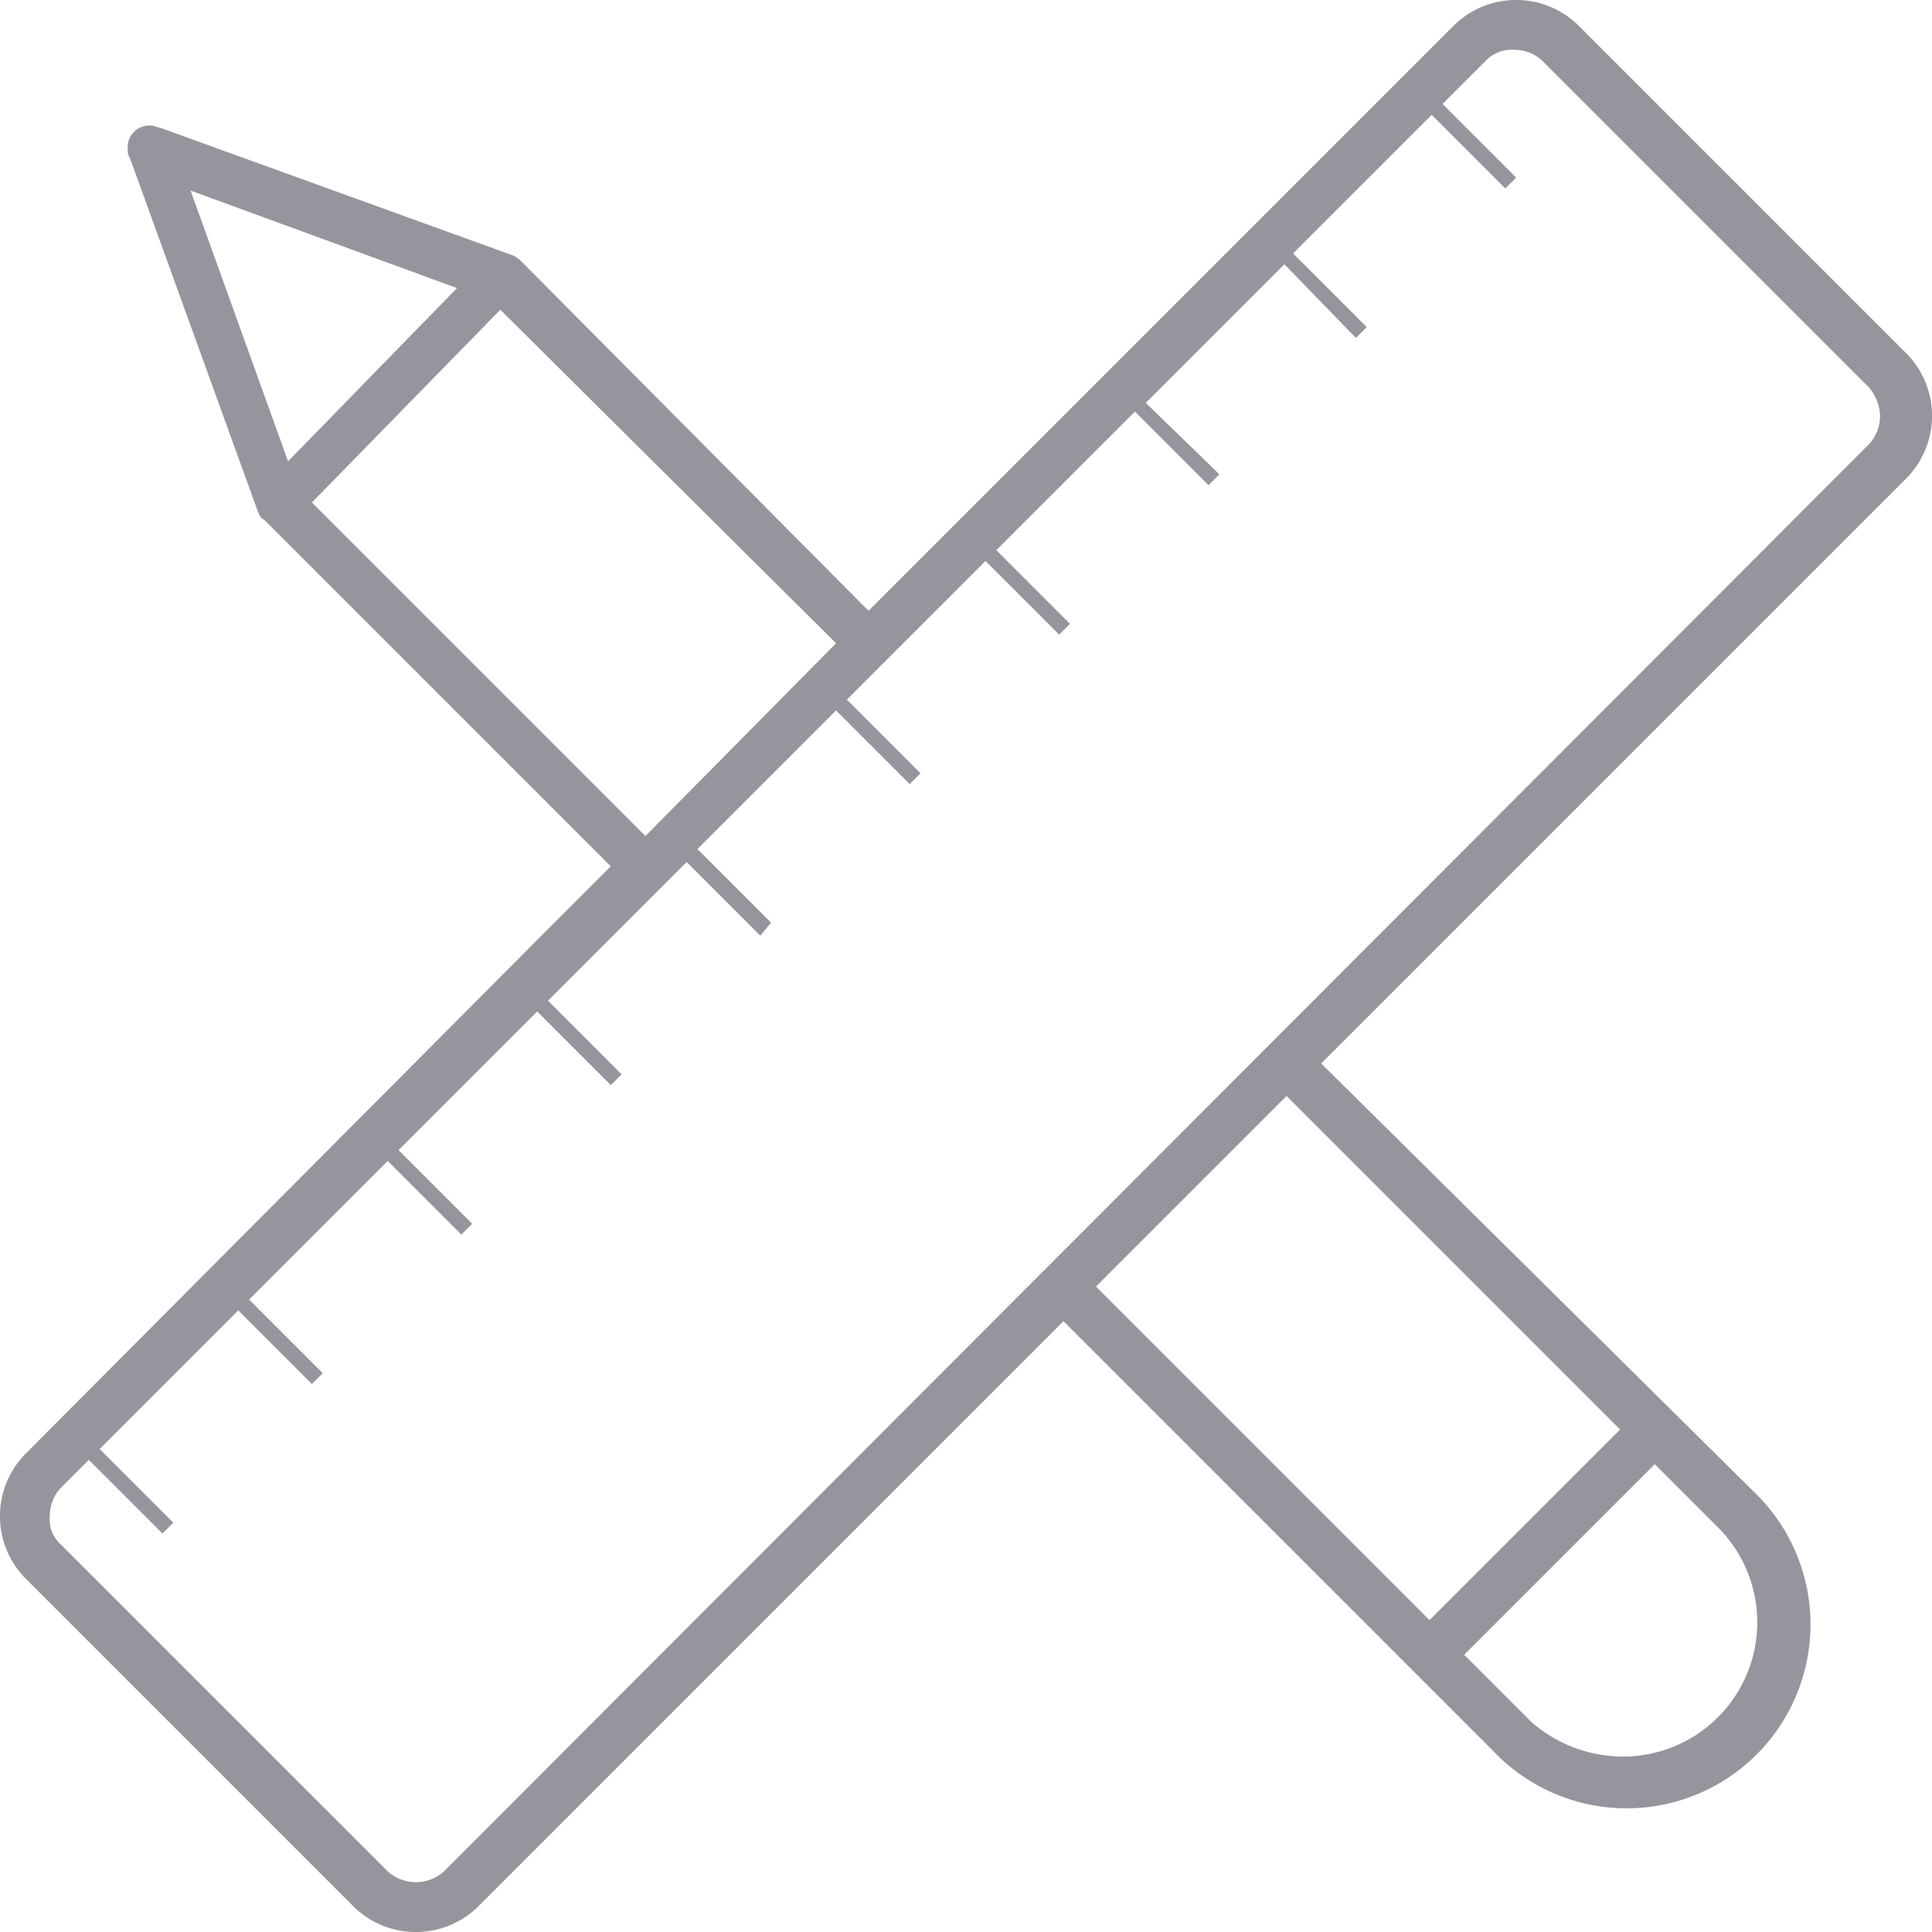 <svg xmlns="http://www.w3.org/2000/svg" viewBox="0 0 89.2 89.2"><defs><style>.cls-1{fill:#95959e;}</style></defs><title>icon-pencil</title><g id="Warstwa_2" data-name="Warstwa 2"><g id="Warstwa_1-2" data-name="Warstwa 1"><path class="cls-1" d="M88,22.1a4.1,4.1,0,0,0,0-5.8L72.9,1.2a4.1,4.1,0,0,0-5.8,0l-27,27-16-16.1a1.38,1.38,0,0,0-.4-.3L7.4,5.9c-.1,0-.3-.1-.4-.1A1,1,0,0,0,5.9,6.9a.6.6,0,0,0,.1.4l5.9,16.3c.1.2.1.3.3.4l16,16-3.4,3.4L1.2,67.1a4.1,4.1,0,0,0,0,5.8L16.3,88a4.1,4.1,0,0,0,5.8,0l27-27L68.9,80.8a8.49,8.49,0,1,0,12-12L61,49.1l.3-.3ZM8.8,8.8l12.3,4.5-7.8,8Zm5.6,14.4,8.7-8.9L38.6,29.7l-8.8,8.9ZM79.3,70.5a6.2,6.2,0,0,1-4.4,10.6,6.45,6.45,0,0,1-4.2-1.6h0l-.2-.2-2.9-2.9,8.8-8.8ZM74.8,66,66,74.8,50.6,59.4l8.8-8.8ZM20.5,86.4a1.94,1.94,0,0,1-2.6,0L2.8,71.3A1.54,1.54,0,0,1,2.3,70a1.9,1.9,0,0,1,.5-1.3l1.3-1.3,3.4,3.4.5-.5L4.6,66.9,11,60.5l3.4,3.4.5-.5L11.5,60l6.4-6.4L21.3,57l.5-.5-3.4-3.4,6.4-6.4,3.4,3.4.5-.5-3.4-3.4,6.4-6.4,3.4,3.4.5-.6-3.4-3.4,6.4-6.4L42,36.2l.5-.5-3.4-3.4,6.4-6.4,3.4,3.4.5-.5L46,25.4,52.4,19l3.4,3.4.5-.5-3.4-3.3,6.4-6.4,3.3,3.4.5-.5-3.4-3.4,6.4-6.4,3.4,3.4.5-.5L66.6,4.8l2-2a1.66,1.66,0,0,1,1.3-.5,1.9,1.9,0,0,1,1.3.5L86.3,17.9a2.11,2.11,0,0,1,.5,1.3,1.9,1.9,0,0,1-.5,1.3Z"/></g></g></svg>